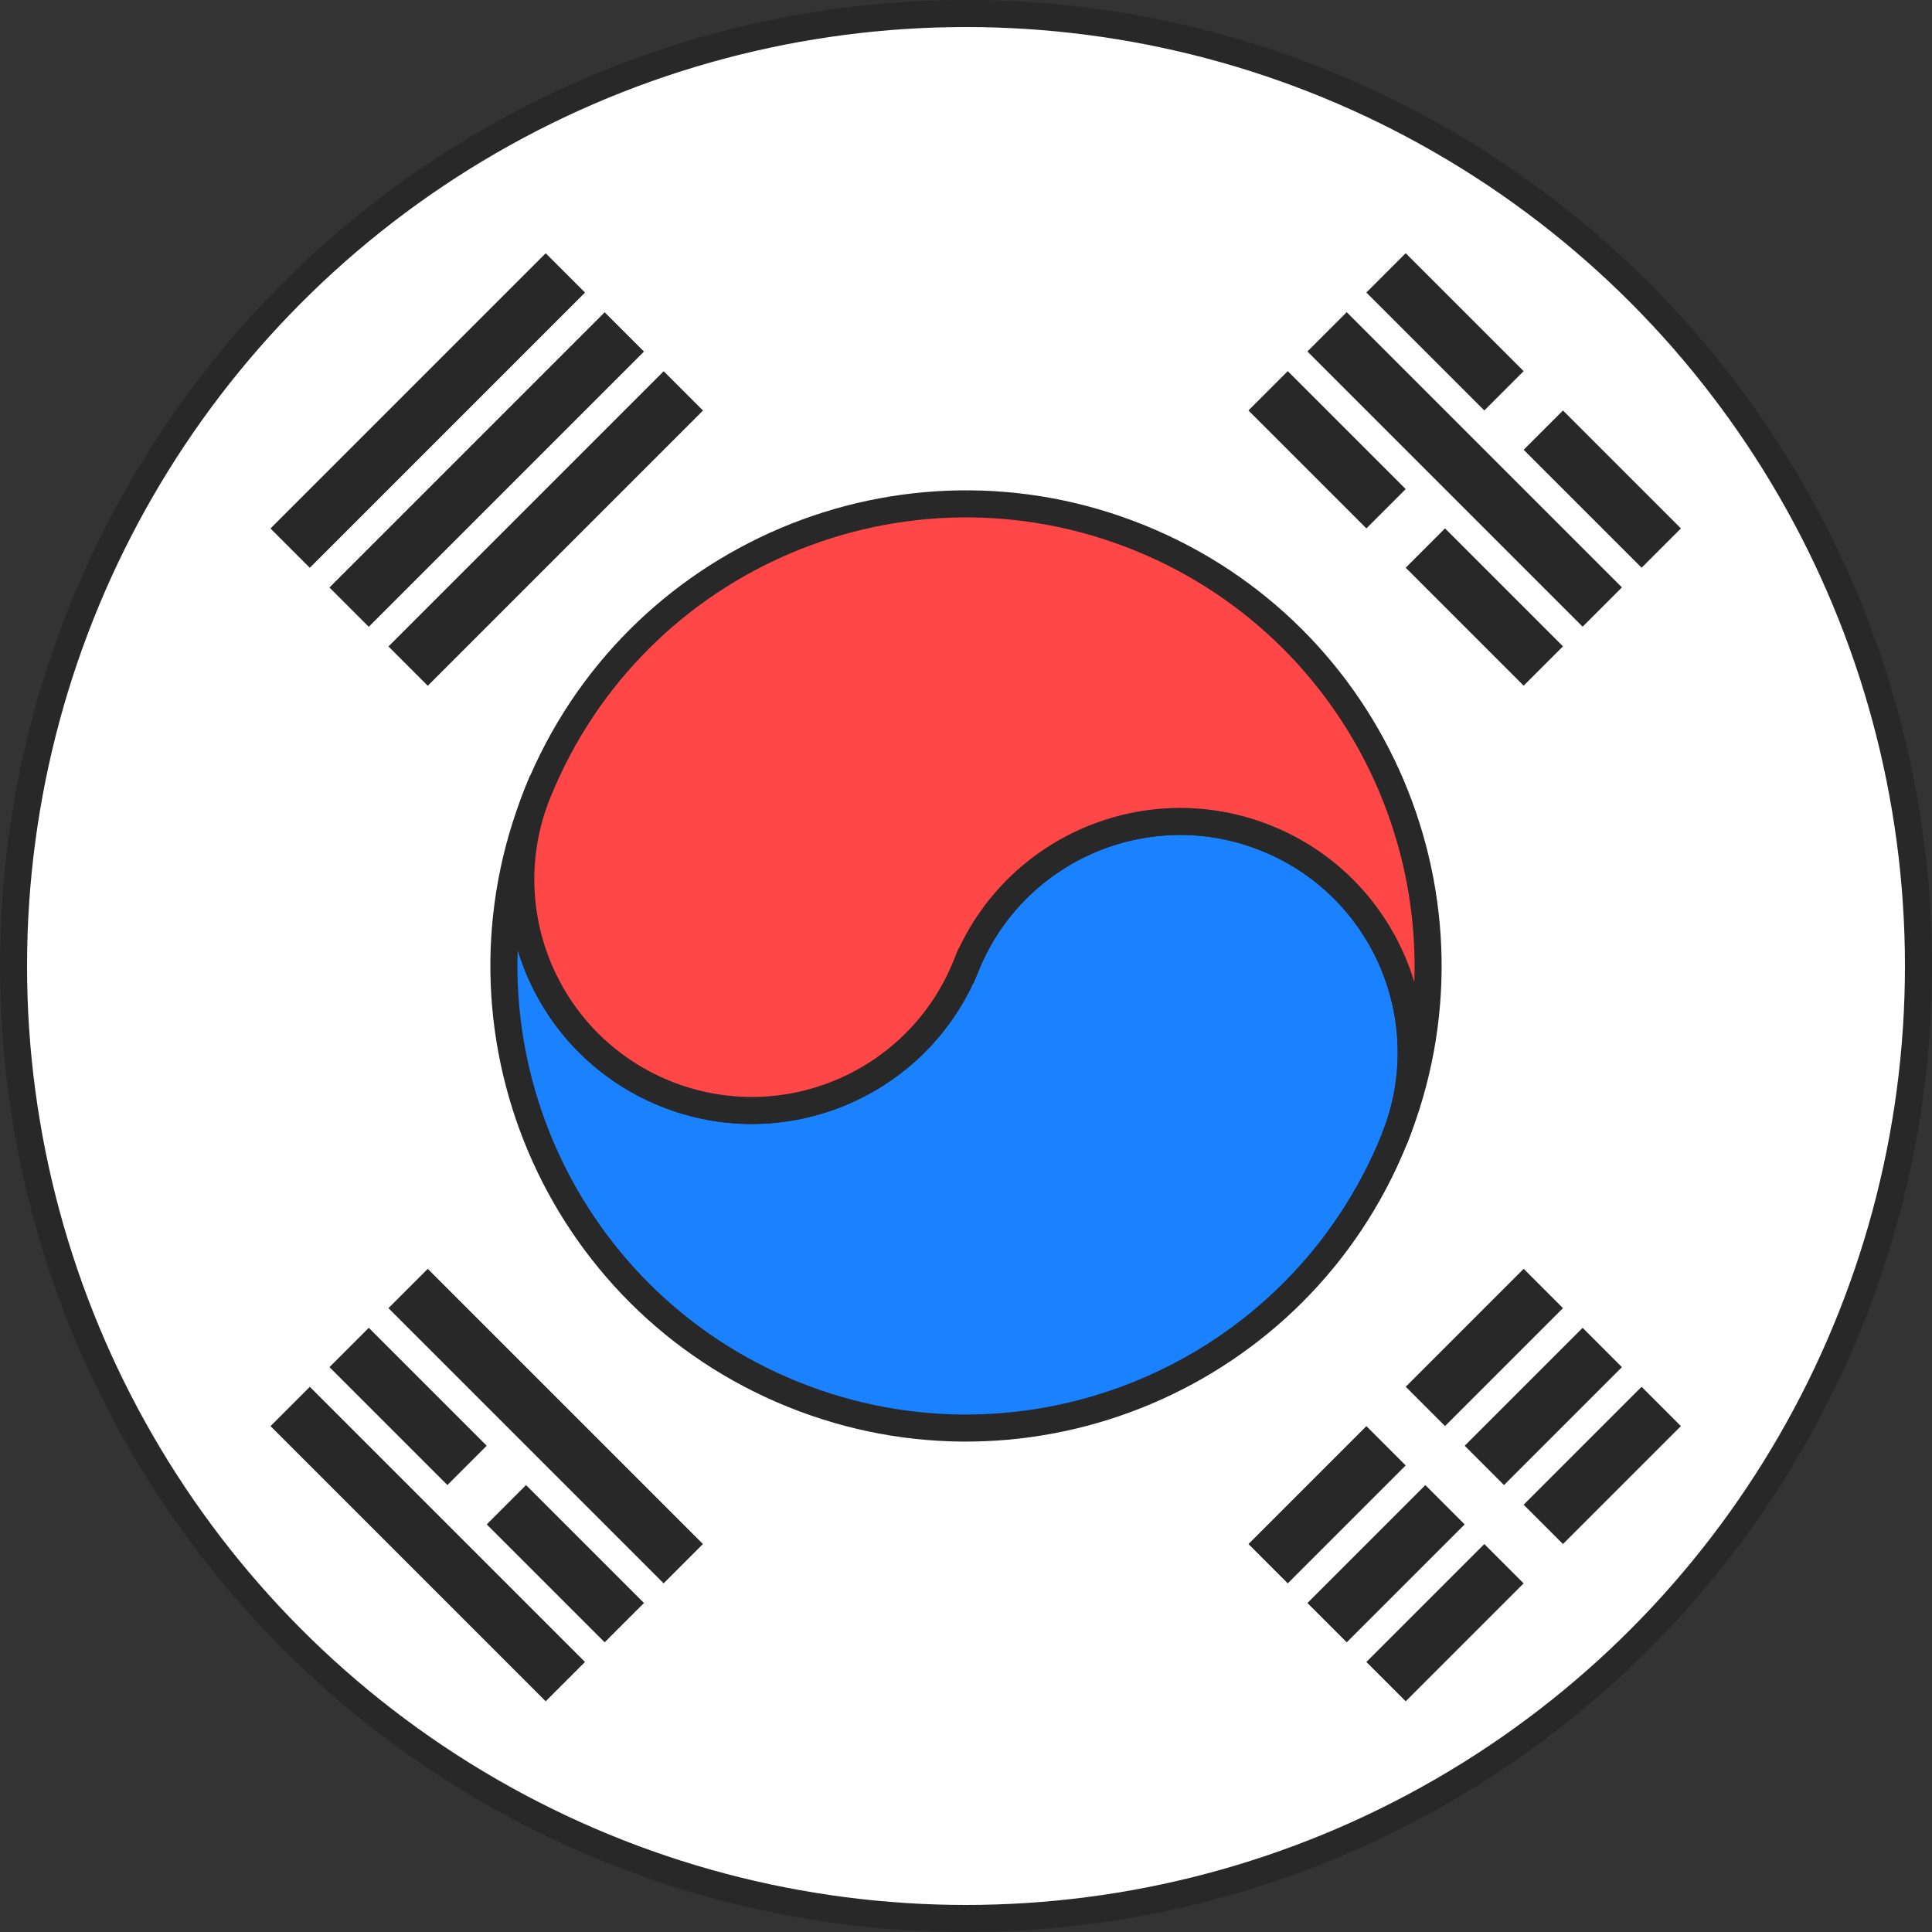 <svg width="50" height="50" viewBox="0 0 50 50" fill="none" xmlns="http://www.w3.org/2000/svg">
<rect x="0" y="0" width="50" height="50" fill="#333333" stroke="none"/>
<circle cx="25" cy="25" r="24.65" fill="white" stroke="#282828" stroke-width="0.7"/>
<path fill-rule="evenodd" clip-rule="evenodd" d="M13.914 20.52L13.914 20.52C11.441 26.643 14.399 33.611 20.521 36.085C26.637 38.556 33.598 35.606 36.078 29.495C36.081 29.489 36.083 29.483 36.086 29.477C37.322 26.416 35.843 22.932 32.782 21.695C29.721 20.458 26.237 21.937 25 24.998C24.997 25.006 24.994 25.013 24.991 25.02C23.747 28.067 20.272 29.536 17.218 28.302C14.157 27.065 12.678 23.581 13.914 20.52L13.914 20.52Z" fill="#1A81FF"/>
<path d="M13.914 20.52L14.045 20.195L13.721 20.064L13.59 20.389L13.914 20.52ZM36.078 29.495L35.754 29.363L35.754 29.364L36.078 29.495ZM24.991 25.02L25.315 25.152L25.316 25.15L24.991 25.02ZM13.914 20.52L14.239 20.651L14.37 20.326L14.046 20.195L13.914 20.52ZM14.239 20.651L14.239 20.651L13.59 20.389L13.59 20.389L14.239 20.651ZM20.652 35.76C14.709 33.359 11.838 26.594 14.239 20.651L13.59 20.389C11.044 26.691 14.088 33.863 20.39 36.409L20.652 35.76ZM35.754 29.364C33.347 35.295 26.589 38.159 20.652 35.76L20.39 36.409C26.685 38.953 33.85 35.916 36.403 29.627L35.754 29.364ZM35.761 29.346C35.759 29.352 35.756 29.358 35.754 29.363L36.402 29.628C36.405 29.621 36.407 29.615 36.41 29.608L35.761 29.346ZM32.651 22.02C35.533 23.184 36.925 26.464 35.761 29.346L36.41 29.608C37.719 26.368 36.154 22.68 32.913 21.371L32.651 22.02ZM25.325 25.13C26.489 22.248 29.769 20.855 32.651 22.02L32.913 21.371C29.673 20.061 25.985 21.627 24.675 24.867L25.325 25.13ZM25.316 25.15C25.319 25.143 25.322 25.136 25.325 25.13L24.675 24.867C24.672 24.875 24.669 24.883 24.666 24.89L25.316 25.15ZM17.087 28.626C20.32 29.933 23.998 28.377 25.315 25.152L24.667 24.888C23.496 27.756 20.224 29.139 17.349 27.977L17.087 28.626ZM13.59 20.389C12.281 23.629 13.846 27.317 17.087 28.626L17.349 27.977C14.467 26.813 13.075 23.533 14.239 20.651L13.59 20.389ZM13.783 20.844L13.783 20.844L14.046 20.195L14.045 20.195L13.783 20.844Z" fill="#282828"/>
<path fill-rule="evenodd" clip-rule="evenodd" d="M13.926 20.491C13.922 20.5 13.918 20.51 13.914 20.52C12.678 23.581 14.157 27.065 17.218 28.302C20.279 29.539 23.763 28.06 25 24.999L25 24.999C26.237 21.938 29.721 20.459 32.782 21.696C35.843 22.933 37.322 26.417 36.086 29.478C38.559 23.356 35.601 16.387 29.479 13.914C23.366 11.444 16.411 14.389 13.926 20.491Z" fill="#FF4747"/>
<path d="M13.926 20.491L14.25 20.623L14.251 20.622L13.926 20.491ZM25 24.999L25.131 24.674L24.806 24.543L24.675 24.868L25 24.999ZM25 24.999L24.869 25.324L25.193 25.455L25.325 25.13L25 24.999ZM36.086 29.478L35.761 29.347L36.41 29.609L36.086 29.478ZM14.239 20.651C14.243 20.642 14.246 20.633 14.25 20.623L13.603 20.358C13.598 20.368 13.594 20.378 13.59 20.389L14.239 20.651ZM17.349 27.978C14.467 26.813 13.075 23.533 14.239 20.651L13.59 20.389C12.281 23.629 13.846 27.317 17.087 28.627L17.349 27.978ZM24.675 24.868C23.511 27.75 20.231 29.142 17.349 27.978L17.087 28.627C20.327 29.936 24.015 28.37 25.324 25.13L24.675 24.868ZM24.869 25.323L24.869 25.324L25.131 24.674L25.131 24.674L24.869 25.323ZM25.325 25.13C26.489 22.248 29.769 20.856 32.651 22.021L32.913 21.372C29.673 20.062 25.985 21.628 24.675 24.868L25.325 25.13ZM32.651 22.021C35.533 23.185 36.925 26.465 35.761 29.347L36.41 29.609C37.719 26.369 36.153 22.681 32.913 21.372L32.651 22.021ZM36.41 29.609C38.956 23.308 35.911 16.135 29.61 13.589L29.348 14.238C35.291 16.64 38.162 23.404 35.761 29.347L36.41 29.609ZM29.61 13.589C23.319 11.047 16.159 14.078 13.602 20.358L14.251 20.622C16.662 14.699 23.414 11.841 29.348 14.238L29.61 13.589Z" fill="#282828"/>
<rect x="7" y="13.677" width="10.073" height="1.439" transform="rotate(-45 7 13.677)" fill="#282828"/>
<rect x="8.526" y="15.204" width="10.073" height="1.439" transform="rotate(-45 8.526 15.204)" fill="#282828"/>
<rect x="10.053" y="16.73" width="10.073" height="1.439" transform="rotate(-45 10.053 16.73)" fill="#282828"/>
<rect x="36.379" y="6.553" width="4.317" height="1.439" transform="rotate(45 36.379 6.553)" fill="#282828"/>
<rect x="40.45" y="10.623" width="4.317" height="1.439" transform="rotate(45 40.45 10.623)" fill="#282828"/>
<rect x="34.853" y="8.079" width="10.073" height="1.439" transform="rotate(45 34.853 8.079)" fill="#282828"/>
<rect x="33.327" y="9.605" width="4.317" height="1.439" transform="rotate(45 33.327 9.605)" fill="#282828"/>
<rect x="37.397" y="13.675" width="4.317" height="1.439" transform="rotate(45 37.397 13.675)" fill="#282828"/>
<rect width="4.317" height="1.439" transform="matrix(-0.707 0.707 0.707 0.707 39.432 32.837)" fill="#282828"/>
<rect width="4.317" height="1.439" transform="matrix(-0.707 0.707 0.707 0.707 35.362 36.908)" fill="#282828"/>
<rect width="4.317" height="1.439" transform="matrix(-0.707 0.707 0.707 0.707 40.958 34.364)" fill="#282828"/>
<rect width="4.317" height="1.439" transform="matrix(-0.707 0.707 0.707 0.707 36.888 38.434)" fill="#282828"/>
<rect width="4.317" height="1.439" transform="matrix(-0.707 0.707 0.707 0.707 42.484 35.89)" fill="#282828"/>
<rect width="4.317" height="1.439" transform="matrix(-0.707 0.707 0.707 0.707 38.414 39.96)" fill="#282828"/>
<rect width="10.073" height="1.439" transform="matrix(-0.707 -0.707 -0.707 0.707 18.192 39.959)" fill="#282828"/>
<rect width="4.317" height="1.439" transform="matrix(-0.707 -0.707 -0.707 0.707 16.666 41.486)" fill="#282828"/>
<rect width="4.317" height="1.439" transform="matrix(-0.707 -0.707 -0.707 0.707 12.596 37.416)" fill="#282828"/>
<rect width="10.073" height="1.439" transform="matrix(-0.707 -0.707 -0.707 0.707 15.14 43.012)" fill="#282828"/>
</svg>
